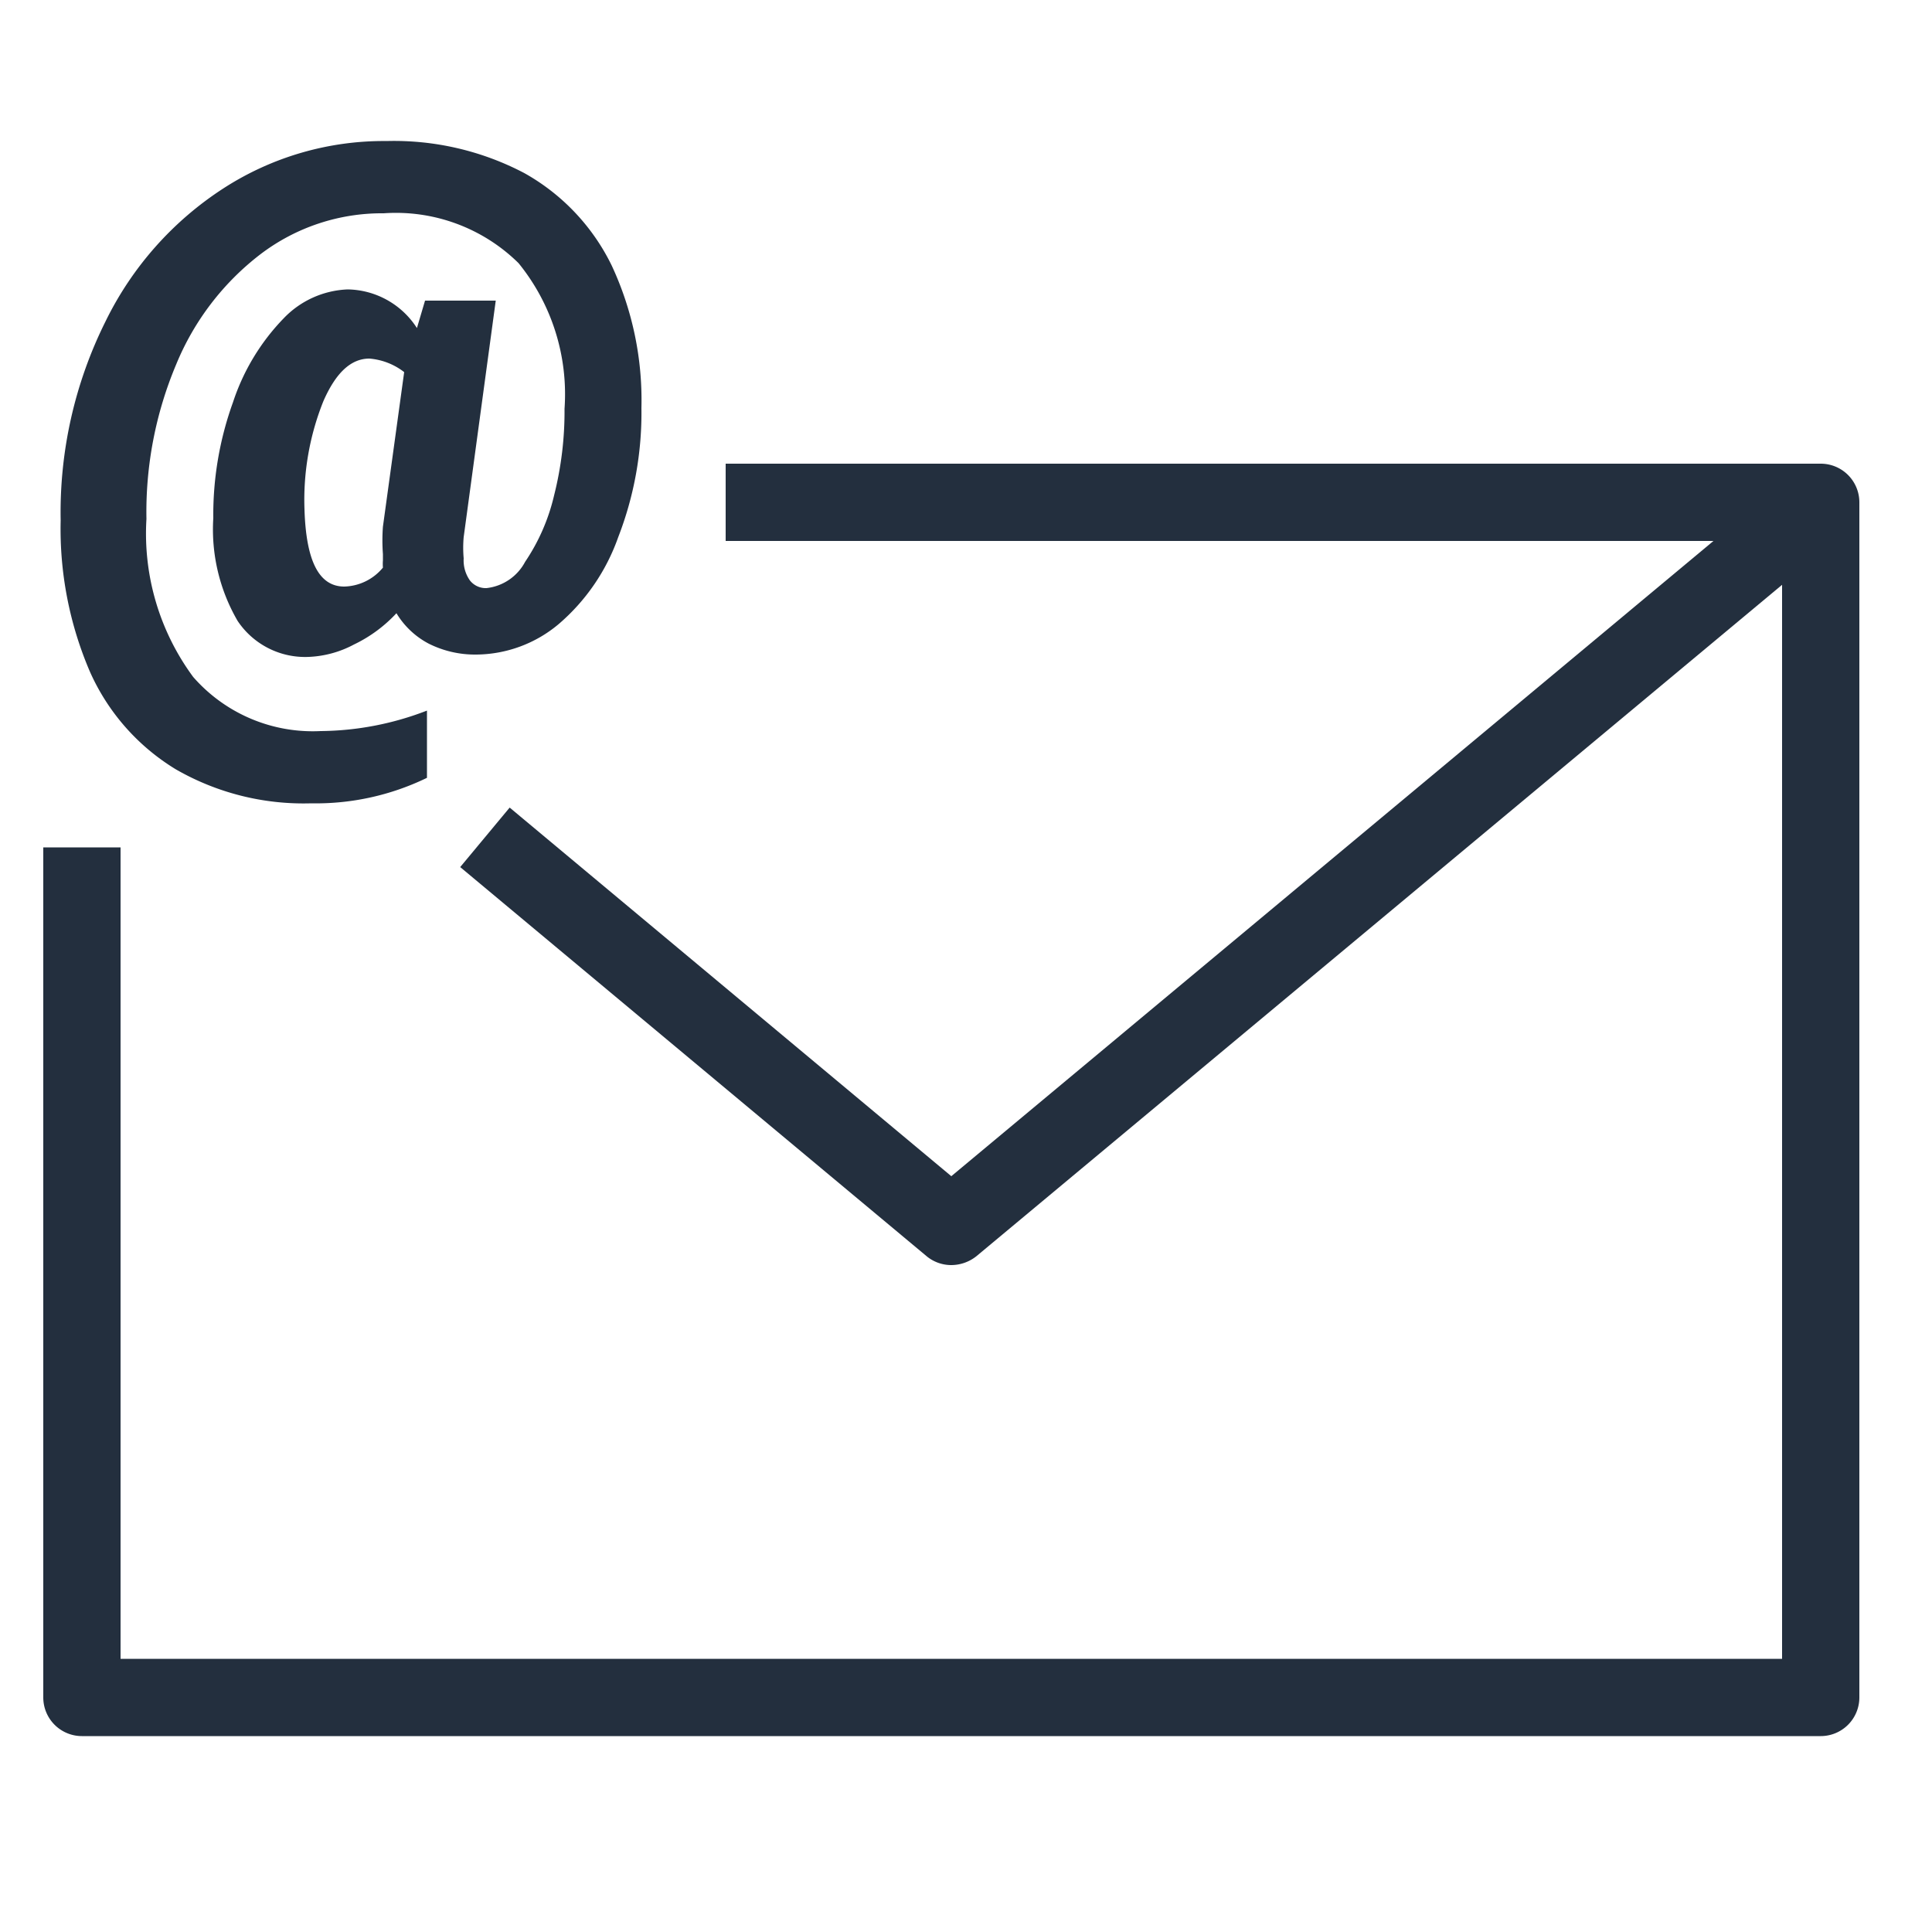 <svg xmlns="http://www.w3.org/2000/svg" viewBox="0 0 50 50"><defs><style>.cls-1{fill:#232f3e;}</style></defs><title>Amazon-Simple-Email-Service-SES_Email_dark-bg</title><g id="Working"><path class="cls-1" d="M47.12,44.93h-45a1,1,0,0,1-1-1v-22h2v21h43V14H18.78V12H47.12a1,1,0,0,1,1,1V43.93A1,1,0,0,1,47.12,44.93Z"/><path class="cls-1" d="M24.62,32.74a1,1,0,0,1-.64-.23L11.91,22.44l1.28-1.54,11.43,9.54L46.48,12.22l1.29,1.54L25.27,32.51A1.05,1.05,0,0,1,24.62,32.74Z"/><path class="cls-1" d="M8.3,18.92a7.78,7.78,0,0,0,2.75-.53v1.74a6.58,6.58,0,0,1-3,.66,6.62,6.62,0,0,1-3.5-.88,5.63,5.63,0,0,1-2.22-2.52,9.35,9.35,0,0,1-.76-3.92A11.07,11.07,0,0,1,2.73,8.32,8.59,8.59,0,0,1,5.79,4.87,7.64,7.64,0,0,1,10,3.65a7.25,7.25,0,0,1,3.57.83,5.5,5.5,0,0,1,2.26,2.39,8.24,8.24,0,0,1,.77,3.69A8.89,8.89,0,0,1,16,13.9a5.27,5.27,0,0,1-1.54,2.25,3.35,3.35,0,0,1-2.14.79,2.67,2.67,0,0,1-1.22-.28,2.13,2.13,0,0,1-.84-.79,3.65,3.65,0,0,1-1.1.81A2.72,2.72,0,0,1,8,17a2.1,2.1,0,0,1-1.85-.93,4.71,4.71,0,0,1-.63-2.66,8.58,8.58,0,0,1,.51-3A5.65,5.65,0,0,1,7.34,8.24,2.42,2.42,0,0,1,9,7.49a2.17,2.17,0,0,1,1.79,1L11,7.78h1.83L12,13.9a3.09,3.09,0,0,0,0,.55.9.9,0,0,0,.16.57.52.52,0,0,0,.43.2,1.29,1.29,0,0,0,1-.68,5.16,5.16,0,0,0,.75-1.72,8.87,8.87,0,0,0,.27-2.24,5.38,5.38,0,0,0-1.19-3.77A4.52,4.52,0,0,0,9.93,5.52,5.19,5.19,0,0,0,6.74,6.58,6.89,6.89,0,0,0,4.56,9.43a9.84,9.84,0,0,0-.77,4A6.25,6.25,0,0,0,5,17.52,4.11,4.11,0,0,0,8.3,18.92Zm.61-3.74a1.34,1.34,0,0,0,1-.49,1.23,1.23,0,0,1,0-.19v-.16a4.78,4.78,0,0,1,0-.71l.55-4a1.69,1.69,0,0,0-.9-.35c-.48,0-.87.37-1.19,1.1a6.86,6.86,0,0,0-.49,2.8C7.92,14.51,8.25,15.18,8.91,15.18Z"/></g></svg>